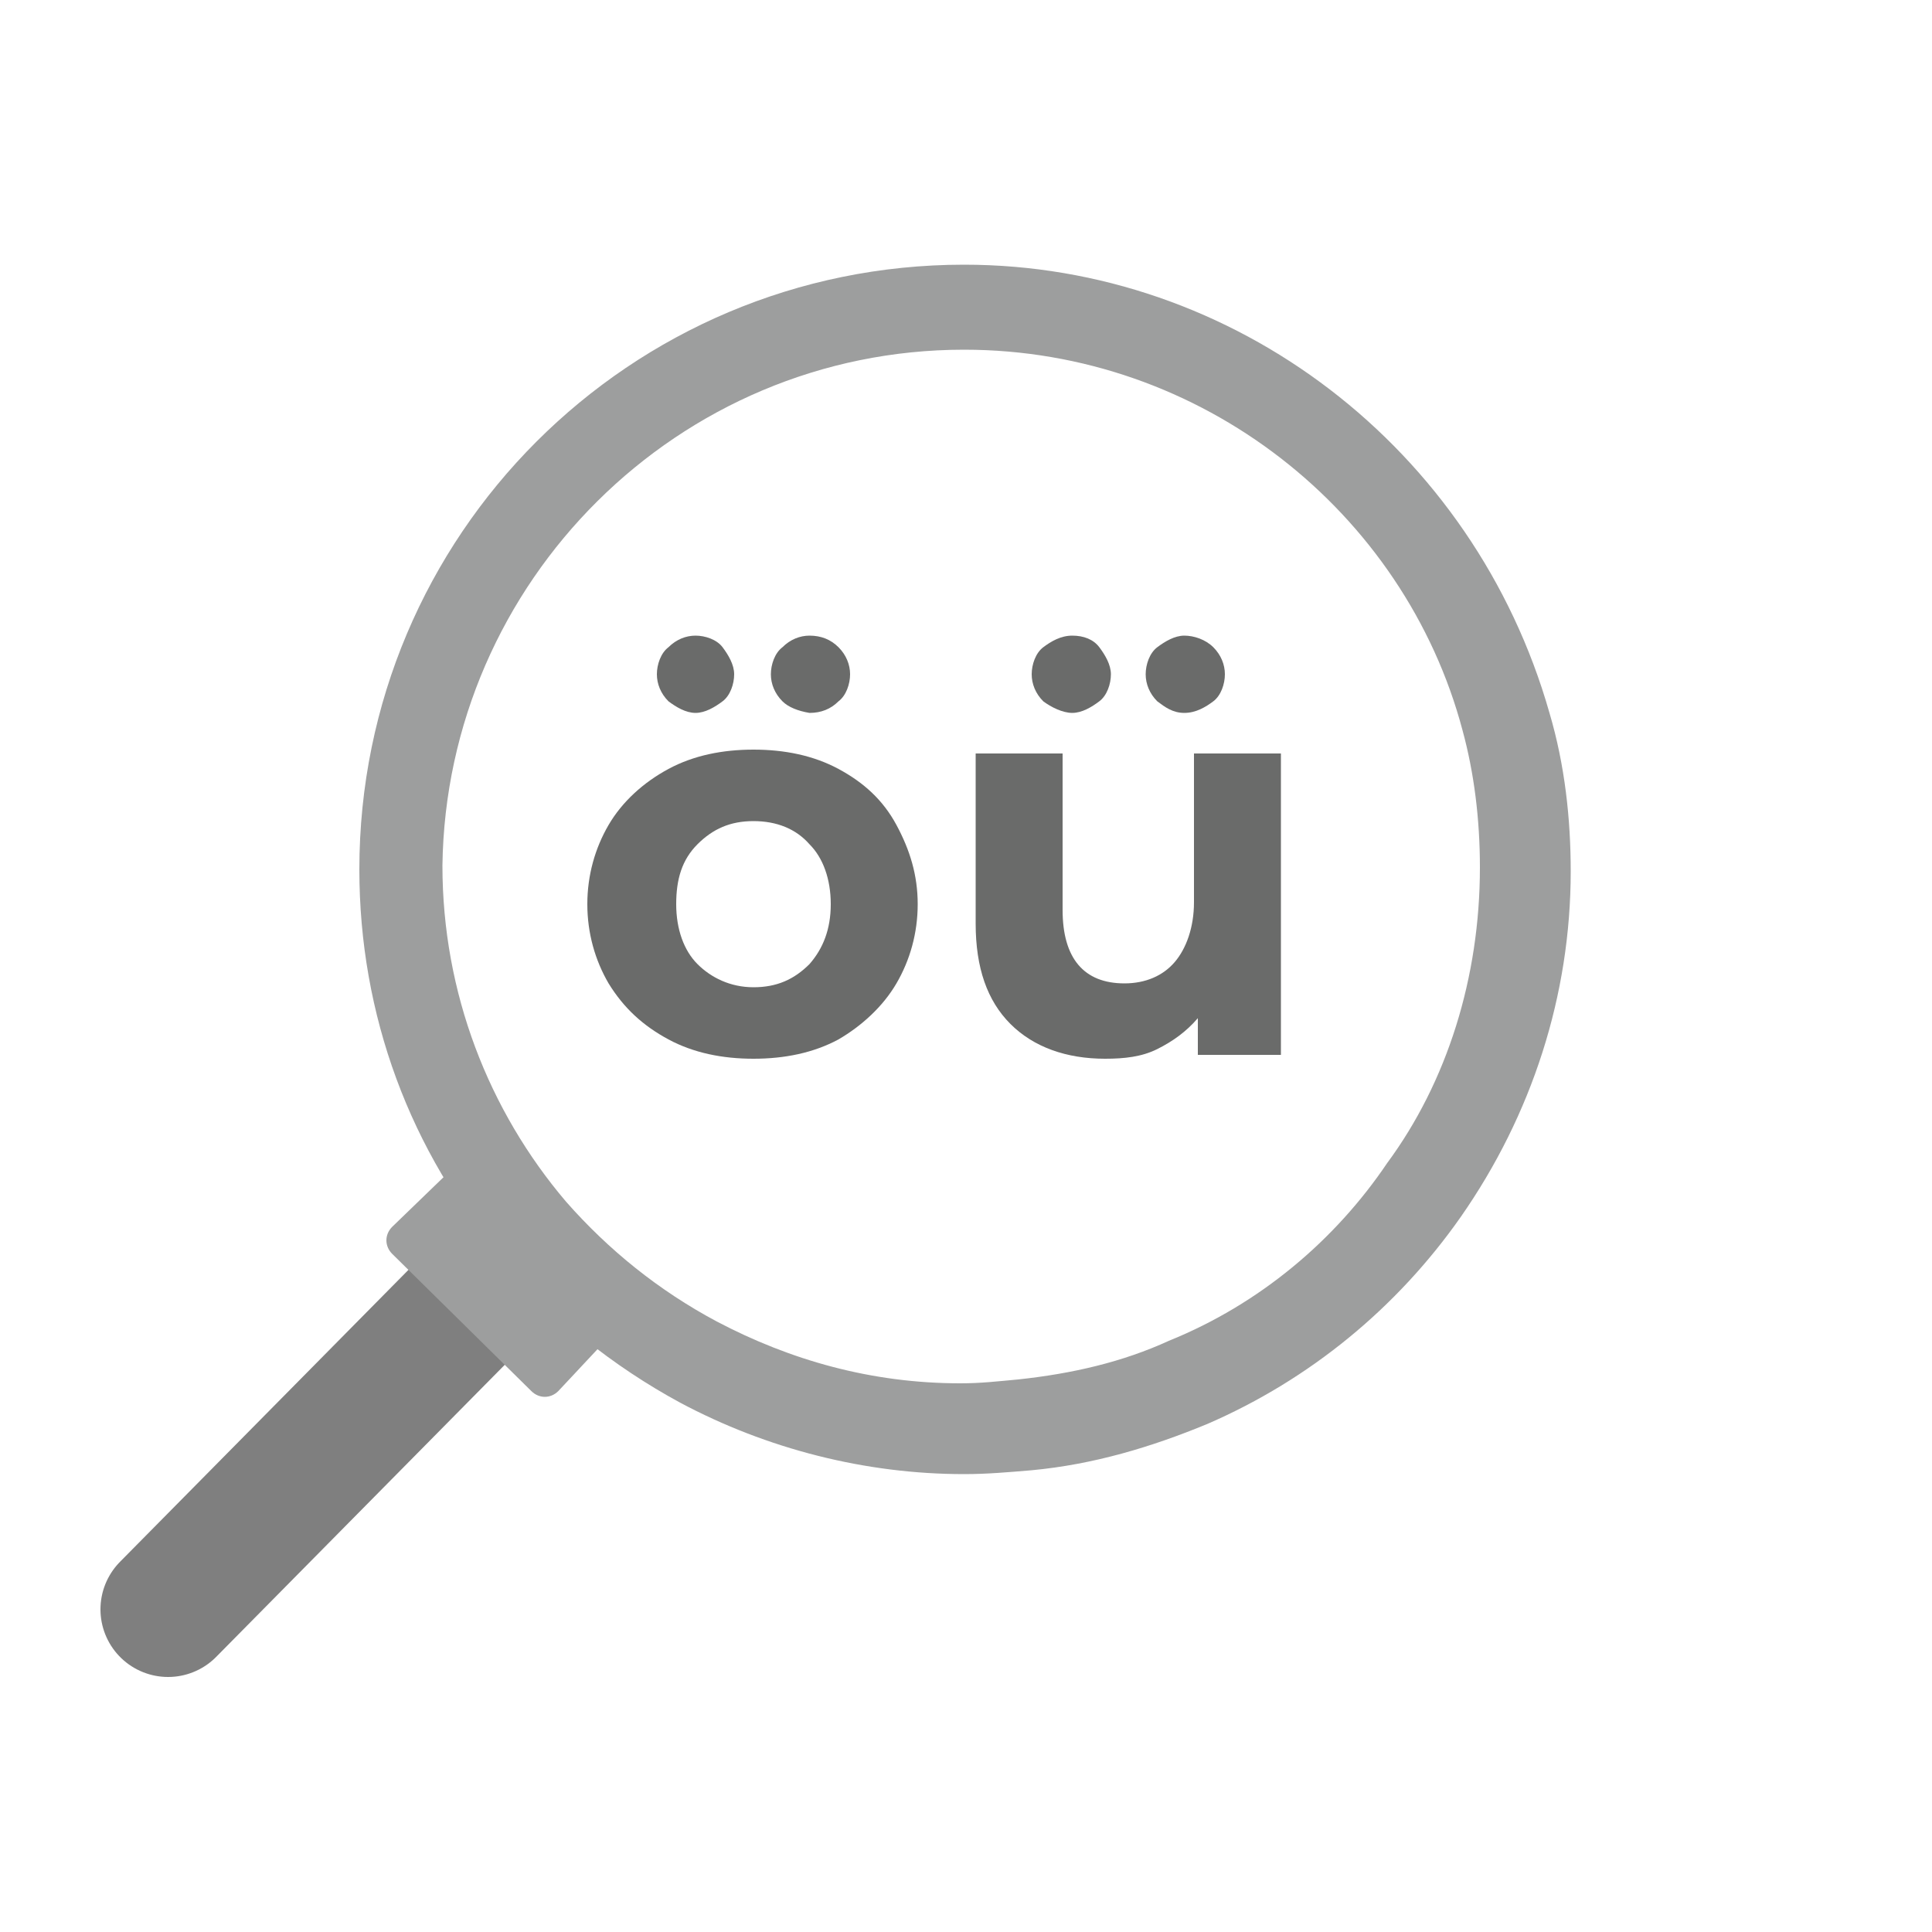 <?xml version="1.0" encoding="utf-8"?>
<!-- Generator: Adobe Illustrator 23.1.1, SVG Export Plug-In . SVG Version: 6.00 Build 0)  -->
<svg version="1.1" id="Layer_1" xmlns="http://www.w3.org/2000/svg" xmlns:xlink="http://www.w3.org/1999/xlink" x="0px" y="0px"
	 viewBox="0 0 100 100" style="enable-background:new 0 0 100 100;" xml:space="preserve">
<style type="text/css">
	.st0{enable-background:new    ;}
	.st1{fill:#6A6B6A;}
	.st2{fill:none;stroke:#7F7F7F;stroke-width:7;stroke-linecap:round;stroke-miterlimit:10;}
	.st3{fill:#9D9E9E;}
</style>
<g class="st0">
	<path class="st1" d="M34.6,53.8c-1.3-0.7-2.3-1.6-3.1-2.9c-0.7-1.2-1.1-2.6-1.1-4.1s0.4-2.9,1.1-4.1s1.8-2.2,3.1-2.9
		c1.3-0.7,2.8-1,4.4-1c1.6,0,3.1,0.3,4.4,1c1.3,0.7,2.3,1.6,3,2.9s1.1,2.6,1.1,4.1s-0.4,2.9-1.1,4.1c-0.7,1.2-1.8,2.2-3,2.9
		c-1.3,0.7-2.8,1-4.4,1C37.4,54.8,35.9,54.5,34.6,53.8z M34.6,36.3c-0.4-0.4-0.6-0.9-0.6-1.4s0.2-1.1,0.6-1.4
		c0.4-0.4,0.9-0.6,1.4-0.6s1.1,0.2,1.4,0.6s0.6,0.9,0.6,1.4s-0.2,1.1-0.6,1.4s-0.9,0.6-1.4,0.6S35,36.6,34.6,36.3z M41.9,49.9
		c0.7-0.8,1.1-1.8,1.1-3.1s-0.4-2.4-1.1-3.1c-0.7-0.8-1.7-1.2-2.9-1.2c-1.2,0-2.1,0.4-2.9,1.2S35,45.5,35,46.8s0.4,2.4,1.1,3.1
		s1.7,1.2,2.9,1.2C40.2,51.1,41.1,50.7,41.9,49.9z M40.5,36.3c-0.4-0.4-0.6-0.9-0.6-1.4s0.2-1.1,0.6-1.4c0.4-0.4,0.9-0.6,1.4-0.6
		c0.6,0,1.1,0.2,1.5,0.6c0.4,0.4,0.6,0.9,0.6,1.4s-0.2,1.1-0.6,1.4c-0.4,0.4-0.9,0.6-1.5,0.6C41.3,36.8,40.8,36.6,40.5,36.3z"/>
	<path class="st1" d="M66.3,39v15.6H62v-1.9c-0.6,0.7-1.3,1.2-2.1,1.6c-0.8,0.4-1.7,0.5-2.7,0.5c-2,0-3.7-0.6-4.9-1.8
		c-1.2-1.2-1.8-2.9-1.8-5.2V39H55v8.1c0,2.5,1.1,3.8,3.2,3.8c1.1,0,2-0.4,2.6-1.1s1-1.8,1-3.1V39H66.3z M54,36.3
		c-0.4-0.4-0.6-0.9-0.6-1.4s0.2-1.1,0.6-1.4s0.9-0.6,1.5-0.6s1.1,0.2,1.4,0.6s0.6,0.9,0.6,1.4s-0.2,1.1-0.6,1.4s-0.9,0.6-1.4,0.6
		S54.4,36.6,54,36.3z M59.9,36.3c-0.4-0.4-0.6-0.9-0.6-1.4s0.2-1.1,0.6-1.4s0.9-0.6,1.4-0.6s1.1,0.2,1.5,0.6s0.6,0.9,0.6,1.4
		s-0.2,1.1-0.6,1.4s-0.9,0.6-1.5,0.6S60.3,36.6,59.9,36.3z"/>
</g>
<line class="st2" x1="25.2" y1="66.6" x2="8.7" y2="83.3"/>
<path class="st3" d="M49.9,18.1c12.3,0,22.8,8.4,25.8,19.7c0.6,2.2,0.9,4.6,0.9,7.1c0,5.7-1.7,11.1-4.8,15.3
	c-2.7,4-6.6,7.3-11.3,9.2c-2.4,1.1-5,1.7-7.8,2c-1.1,0.1-1.9,0.2-3,0.2c-4.6,0-8.8-1.2-12.6-3.2c-3-1.6-5.6-3.7-7.8-6.2
	c-4-4.7-6.4-10.8-6.4-17.4C23.1,30.1,35.1,18.1,49.9,18.1 M49.9,13.7c-17.3,0-31.3,14-31.3,31.3c0,7.5,2.6,14.6,7.5,20.3
	c2.5,2.9,5.6,5.4,9.1,7.3c4.5,2.4,9.6,3.7,14.7,3.7c1.2,0,2.3-0.1,3.5-0.2c3.2-0.3,6.2-1.2,9.1-2.4c5.3-2.3,9.8-6,13.1-10.7
	c3.7-5.3,5.7-11.5,5.7-17.9c0-2.7-0.3-5.5-1.1-8.2C76.3,23.2,63.9,13.7,49.9,13.7L49.9,13.7z"/>
<path class="st3" d="M23.3,60.6l-3,2.9c-0.4,0.4-0.4,1,0,1.4l7.2,7.1c0.4,0.4,1,0.4,1.4,0l2.9-3.1L23.3,60.6z"/>
</svg>
